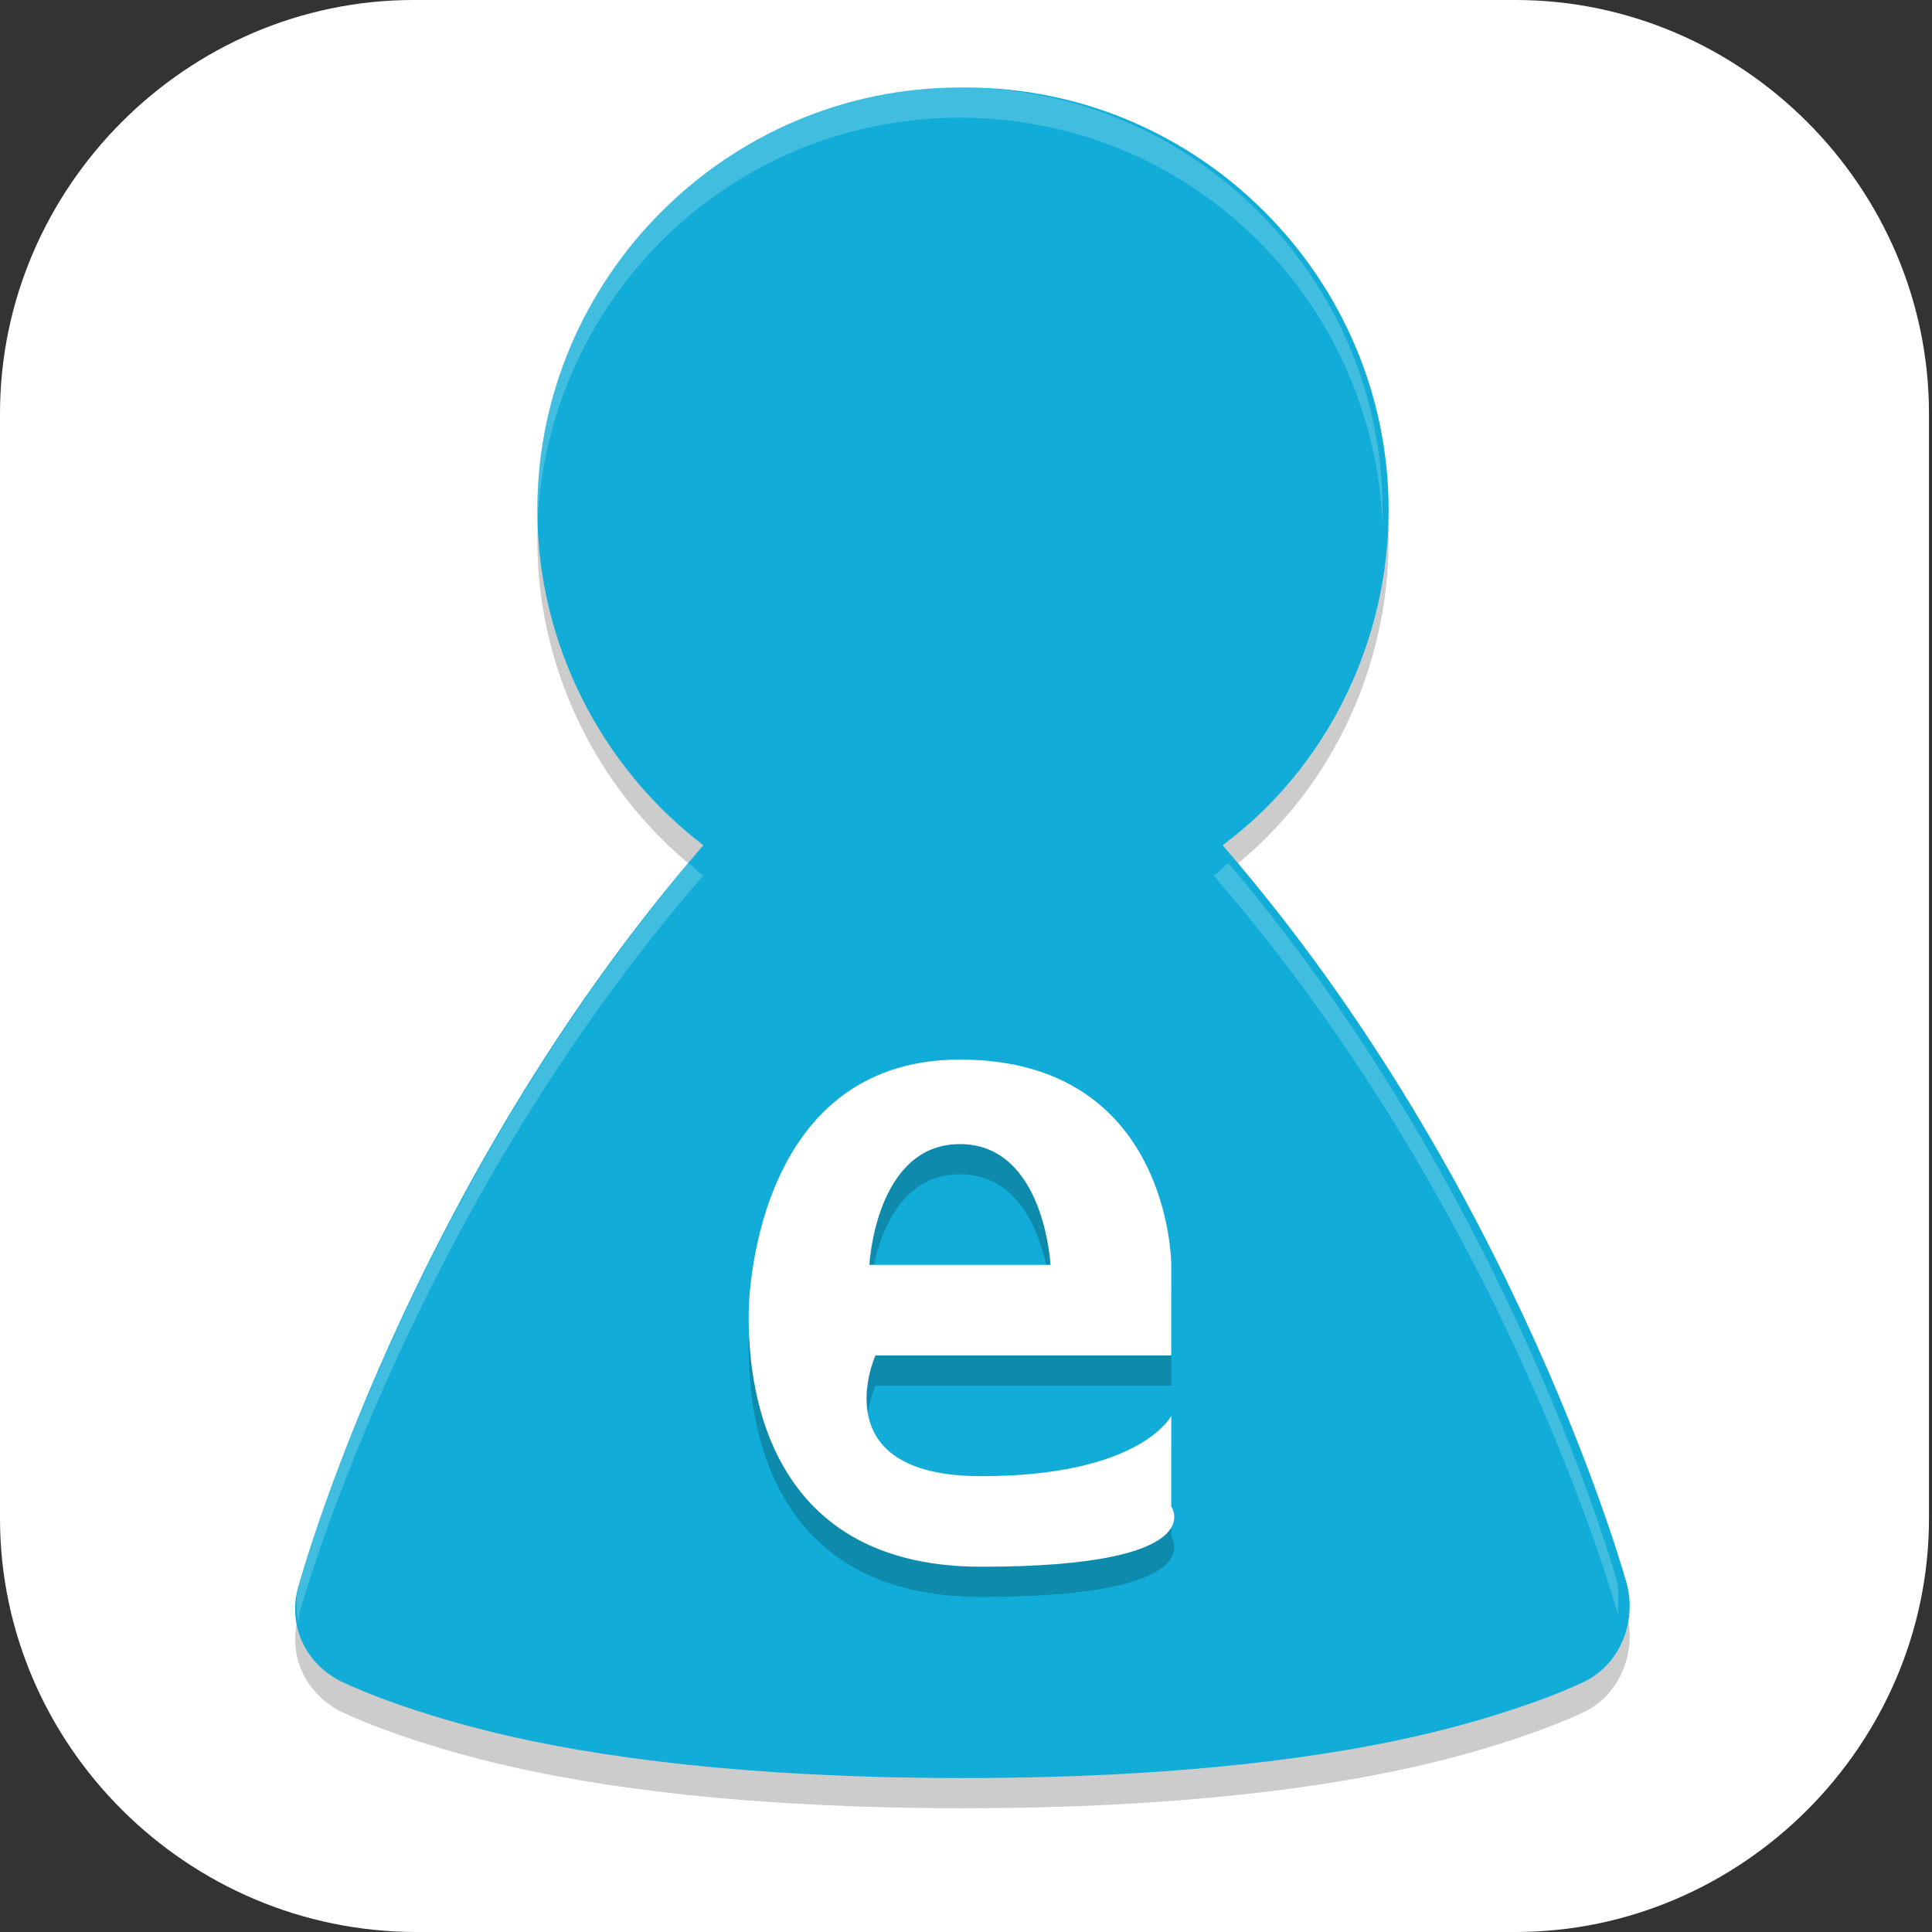 <?xml version="1.0" encoding="UTF-8"?>
<svg id="_图层_1" xmlns="http://www.w3.org/2000/svg" version="1.1" viewBox="0 0 64 64" width="48" height="48">
  <rect x="0" y="0" width="64" height="64" fill="#333333" stroke="none"/>
  <!-- Generator: Adobe Illustrator 29.0.1, SVG Export Plug-In . SVG Version: 2.1.0 Build 192)  -->
  <defs>
    <style>
      .st0, .st1 {
        fill: #fff;
      }

      .st2, .st1 {
        isolation: isolate;
        opacity: .2;
      }

      .st3 {
        fill: #11acd7;
      }
    </style>
  </defs>
  <path class="st0" d="M50.3,64H13.8c-7.6,0-13.8-6.2-13.8-13.7V13.7C0,6.2,6.2,0,13.7,0h36.5c7.5,0,13.7,6.2,13.7,13.7v36.6c0,7.5-6.2,13.7-13.7,13.7h0Z"/>
  <g>
    <path class="st2" d="M31.8,3.9c-7.7,0-14,6.3-14,14,0,4.4,2.1,8.5,5.5,11.1-9.8,11.3-13.4,24.5-13.4,24.5-.4,1.3.2,2.6,1.4,3.2,0,0,1.8.9,5.1,1.7,3.3.8,8.3,1.5,15.5,1.5s12.2-.7,15.5-1.5,5.1-1.7,5.1-1.7c1.2-.6,1.7-2,1.4-3.2,0,0-3.6-13.2-13.4-24.5,3.5-2.6,5.5-6.8,5.5-11.1,0-7.7-6.3-14-14-14Z"/>
    <path class="st3" d="M31.8,2.9c-7.7,0-14,6.3-14,14,0,4.4,2.1,8.5,5.5,11.1-9.8,11.3-13.4,24.5-13.4,24.5-.4,1.3.2,2.6,1.4,3.2,0,0,1.8.9,5.1,1.7,3.3.8,8.3,1.5,15.5,1.5s12.2-.7,15.5-1.5,5.1-1.7,5.1-1.7c1.2-.6,1.7-2,1.4-3.2,0,0-3.6-13.2-13.4-24.5,3.5-2.6,5.5-6.8,5.5-11.1,0-7.7-6.3-14-14-14Z"/>
    <path class="st2" d="M31.8,36.1c-7,0-7,8.4-7,8.4,0,1.4,0,8.4,7.7,8.4s6.3-2,6.3-2v-3s-1,2-6.3,2-3.5-4-3.5-4h9.8v-3s0-6.8-7-6.8ZM31.8,38.9c2.8,0,3,4,3,4h-6s.2-4,3-4Z"/>
    <path class="st0" d="M31.8,35.1c-7,0-7,8.4-7,8.4,0,1.4,0,8.4,7.7,8.4s6.3-2,6.3-2v-3s-1,2-6.3,2-3.5-4-3.5-4h9.8v-3s0-6.8-7-6.8ZM31.8,37.9c2.8,0,3,4,3,4h-6s.2-4,3-4Z"/>
    <path class="st1" d="M31.8,2.9c-7.7,0-14,6.3-14,14,0,.2,0,.3,0,.5.3-7.5,6.4-13.5,14-13.5s13.7,6,14,13.5c0-.2,0-.3,0-.5,0-7.7-6.3-14-14-14ZM22.8,28.6c-9.4,11.2-12.9,23.9-12.9,23.9-.1.4-.1.9,0,1.3,0,0,0-.2,0-.3,0,0,3.6-13.2,13.4-24.5-.2-.1-.3-.3-.5-.4ZM40.7,28.6c-.2.1-.3.3-.5.4,9.8,11.3,13.4,24.5,13.4,24.5,0,0,0,.2,0,.3,0-.4,0-.8,0-1.3,0,0-3.5-12.8-12.9-23.9Z"/>
  </g>
</svg>
